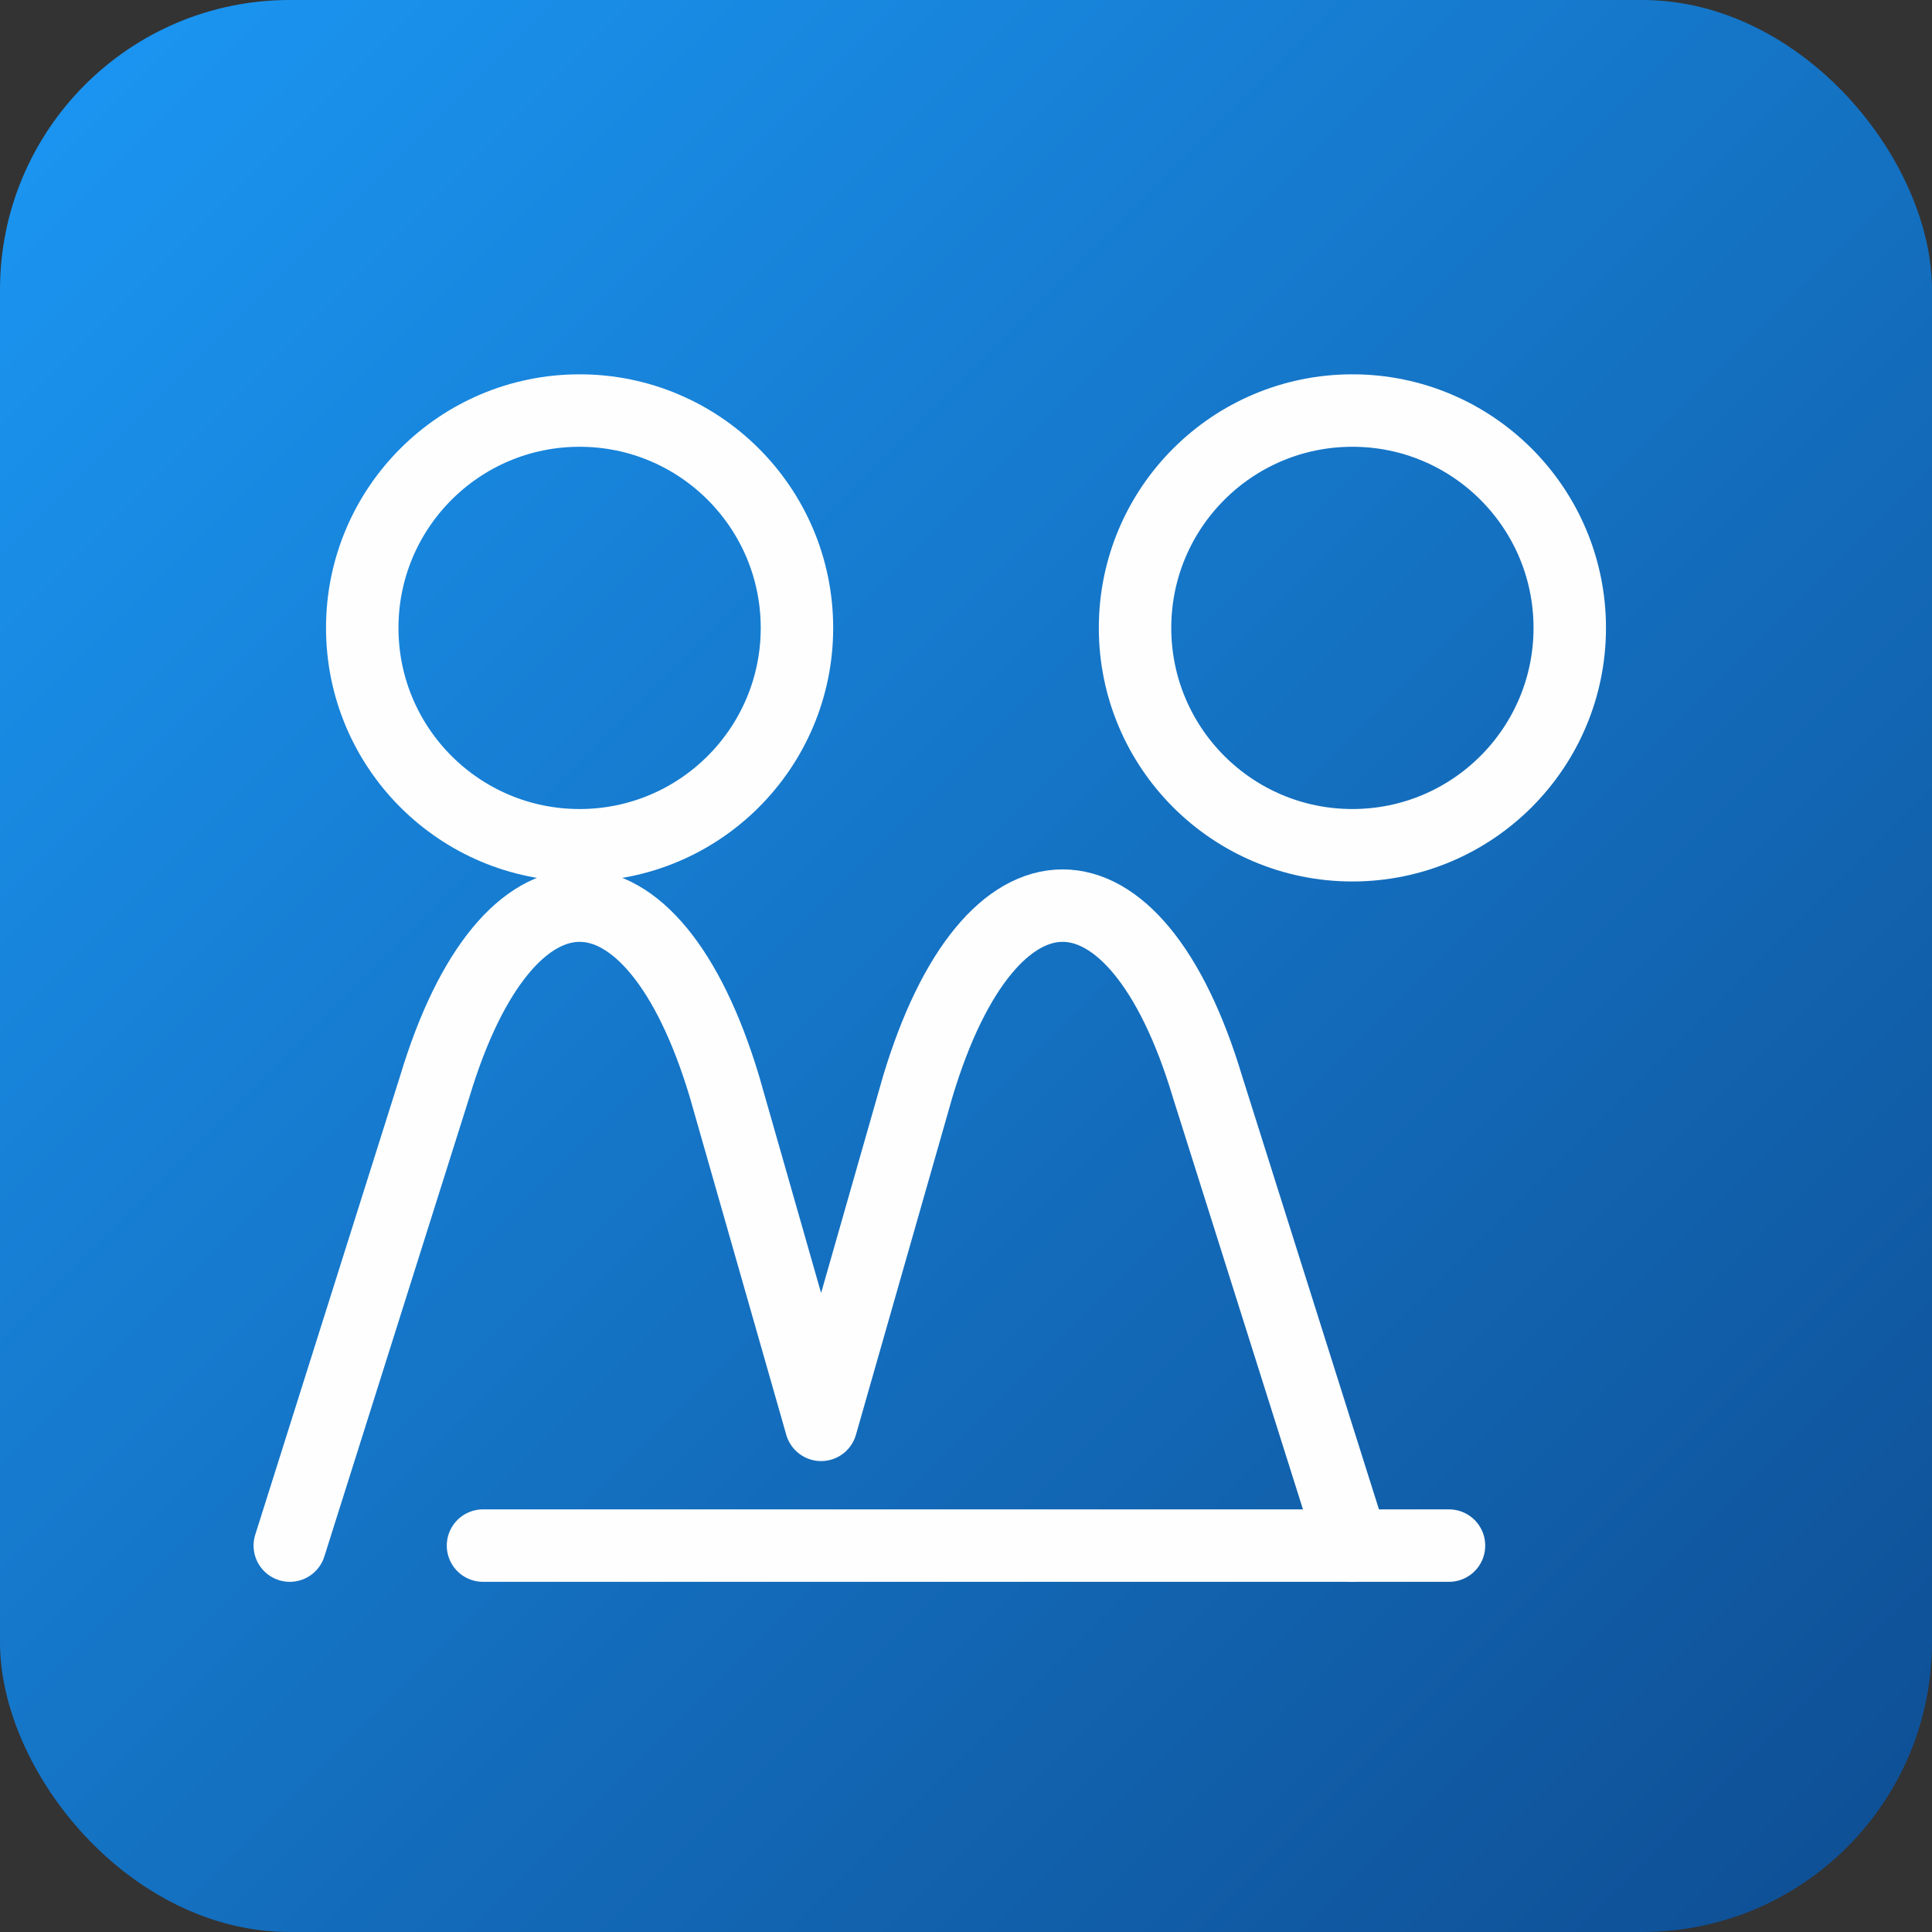 <svg xmlns="http://www.w3.org/2000/svg" viewBox="0 0 160 160">
  <rect x="0" y="0" width="160" height="160" fill="#333333" stroke="none"/>
  <defs>
    <linearGradient id="bg" x1="0" y1="0" x2="1" y2="1">
      <stop offset="0%" stop-color="#1b98f5"/>
      <stop offset="100%" stop-color="#0e4d92"/>
    </linearGradient>
  </defs>
  <rect width="160" height="160" rx="24" fill="url(#bg)"/>
  <g fill="none" stroke="#fefefe" stroke-width="6" stroke-linecap="round" stroke-linejoin="round">
    <circle cx="48" cy="52" r="18"/>
    <circle cx="112" cy="52" r="18"/>
    <path d="M24 128l12-38c6-20 18-20 24 0l8 28 8-28c6-20 18-20 24 0l12 38"/>
    <path d="M40 128h80"/>
  </g>
</svg>

